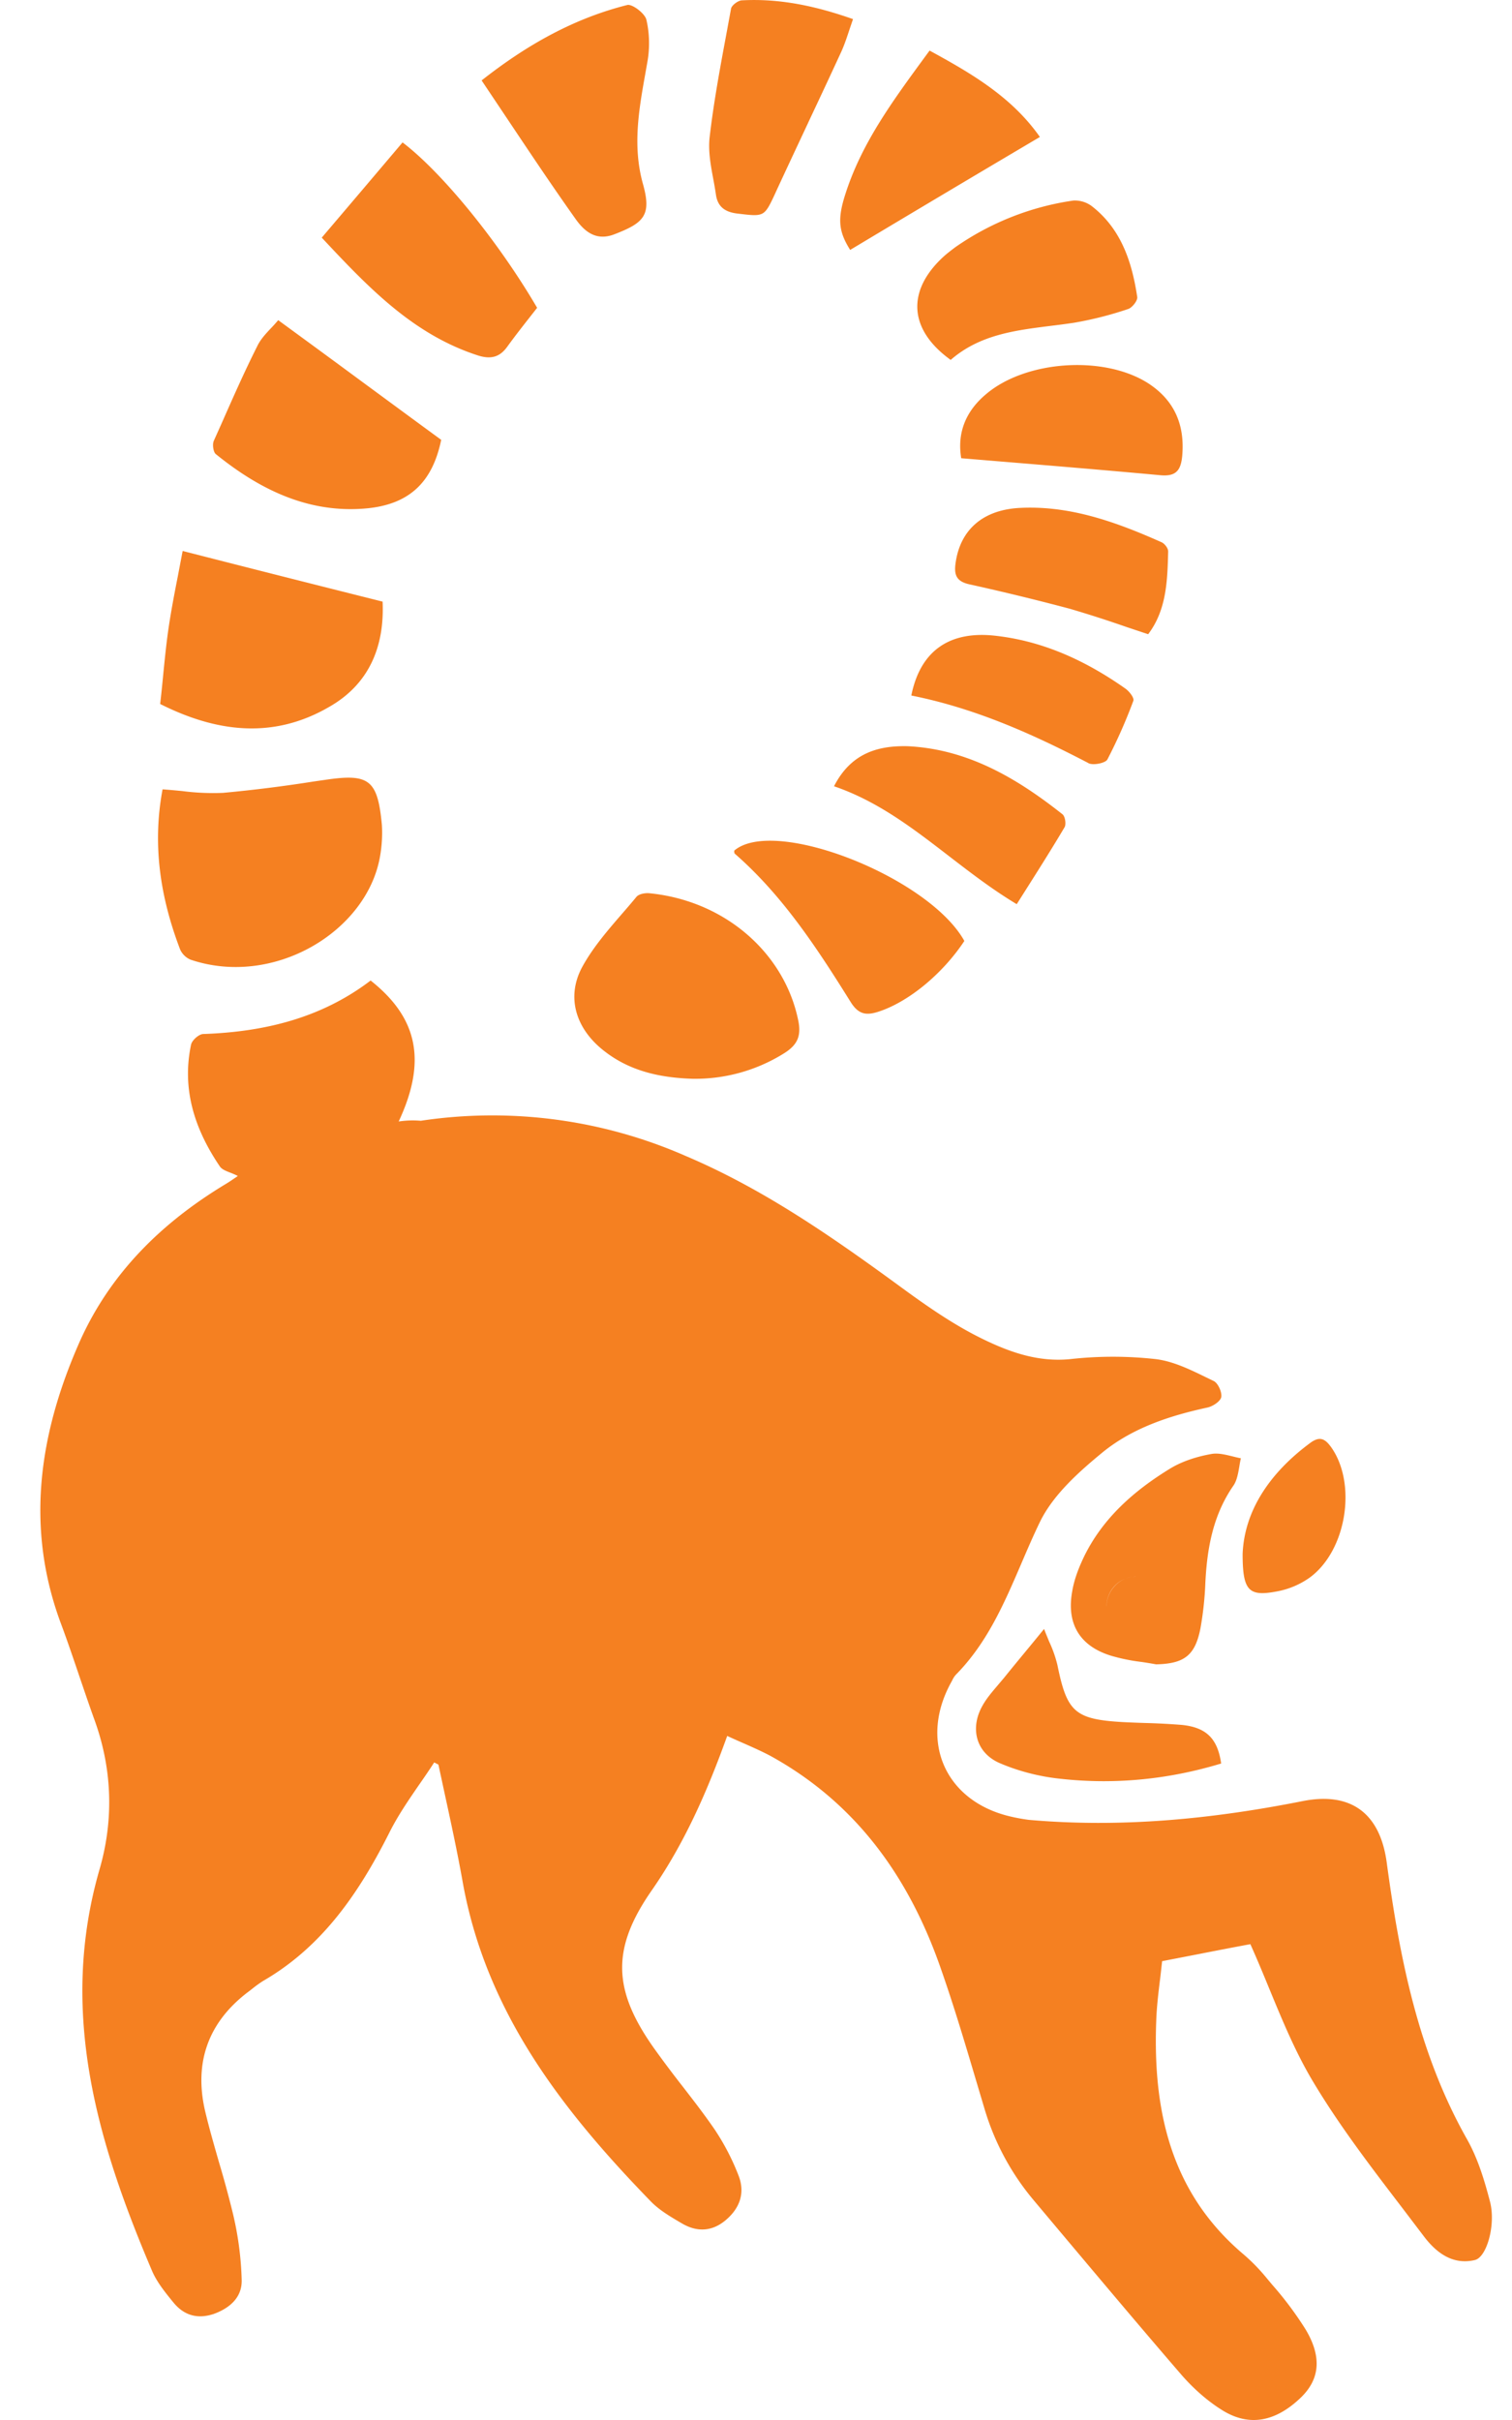<svg width="25" height="40" viewBox="0 0 25 40" fill="none" xmlns="http://www.w3.org/2000/svg"><path fill-rule="evenodd" clip-rule="evenodd" d="M12.262.006c.628-.035 1.226.093 1.842.31l-.058.171c-.045.136-.088.267-.146.39-.177.384-.357.768-.537 1.15v.001c-.18.384-.36.767-.537 1.15v.001c-.096.207-.143.308-.22.35-.075.04-.178.029-.378.005l-.035-.004c-.204-.024-.326-.112-.355-.31a6.695 6.695 0 00-.043-.253c-.044-.234-.087-.468-.062-.696.065-.563.168-1.123.272-1.681l.083-.45c.012-.052.11-.128.174-.134zM7.963 1.329l.384.574c.386.577.762 1.142 1.156 1.697.145.21.342.398.662.27.488-.188.61-.317.465-.832-.174-.626-.066-1.228.042-1.832l.033-.187c.04-.223.035-.469-.017-.691-.023-.105-.233-.263-.314-.246-.889.223-1.667.662-2.41 1.247zM6.065 6.367c.407.299.815.6 1.23.903-.139.673-.499 1.054-1.202 1.13-.97.1-1.79-.299-2.527-.896-.04-.035-.058-.164-.029-.222l.13-.29c.188-.426.376-.852.585-1.267.055-.117.147-.214.235-.307a2.53 2.53 0 00.113-.126c.493.36.977.715 1.462 1.073h.002v.001h.001zm.26 3.577a691.022 691.022 0 01-3.305-.837l-.08.419c-.052.264-.105.539-.147.816-.04.262-.066.527-.093.796v.001c-.016.164-.032.329-.052.497.918.462 1.859.59 2.788.052.663-.374.924-.995.89-1.744zm-3.637 3.103c-.174.925-.034 1.797.29 2.646a.33.33 0 00.175.17c1.371.462 2.916-.463 3.131-1.71.03-.17.041-.351.03-.52-.07-.744-.21-.85-.93-.744l-.208.03a23.16 23.16 0 01-1.488.186 3.956 3.956 0 01-.677-.03c-.106-.01-.213-.02-.323-.028zm3.904 5.49c.465-.995.32-1.71-.464-2.33-.814.62-1.755.849-2.766.884-.07 0-.186.1-.203.176-.157.743.064 1.405.476 2.013.033.048.097.073.168.101.041.016.086.034.129.057l-.037.026-.023.015a2.399 2.399 0 01-.144.094c-1.057.638-1.91 1.475-2.416 2.616-.663 1.505-.9 3.056-.302 4.654.107.287.206.58.305.872.083.243.165.486.252.726.29.808.314 1.639.082 2.447-.686 2.359-.041 4.524.871 6.661.08.179.21.34.337.496l.006.007c.174.217.4.287.674.194.273-.1.47-.281.459-.568a5.334 5.334 0 00-.146-1.095 17.302 17.302 0 00-.23-.846c-.08-.28-.162-.562-.229-.845-.186-.802.053-1.464.703-1.961.028-.02.055-.042.082-.063a1.94 1.94 0 01.174-.125c.982-.568 1.586-1.457 2.085-2.446.14-.282.32-.543.5-.805h.001v-.001c.083-.12.165-.238.243-.36l.07.036.106.492c.107.492.213.983.3 1.475.39 2.136 1.644 3.746 3.097 5.244.143.15.331.26.51.365l.007.004c.244.146.494.146.726-.047.238-.199.325-.45.22-.731a3.894 3.894 0 00-.4-.773c-.169-.246-.351-.481-.533-.716a18.164 18.164 0 01-.46-.613c-.692-.971-.72-1.656-.041-2.628.54-.779.912-1.627 1.243-2.546.092.043.183.083.272.122.152.067.298.132.437.205 1.429.785 2.306 2.02 2.829 3.536.212.605.395 1.22.578 1.836l.142.476a4.2 4.2 0 00.814 1.505l.425.506c.665.79 1.328 1.58 2.003 2.362.191.222.424.433.674.59.453.288.894.2 1.313-.204.302-.293.354-.656.08-1.118a5.657 5.657 0 00-.556-.745l-.111-.133a3.095 3.095 0 00-.39-.392c-1.179-1.013-1.47-2.353-1.417-3.822.008-.247.038-.494.068-.734l.03-.267.532-.103.003-.001h.003c.325-.064.635-.124.921-.177.108.24.21.486.311.732.22.533.44 1.068.735 1.556.432.72.945 1.39 1.457 2.06l.361.475c.203.27.476.486.848.398.198-.047.349-.586.25-.966-.093-.357-.203-.72-.383-1.036-.802-1.422-1.11-2.985-1.325-4.572-.11-.807-.587-1.17-1.388-1.012-1.5.298-3.004.445-4.532.31a3.125 3.125 0 01-.313-.058c-1.08-.258-1.51-1.265-.953-2.242a.362.362 0 01.064-.1c.52-.528.8-1.183 1.083-1.841.1-.233.2-.466.311-.694.22-.444.64-.819 1.04-1.147.494-.398 1.098-.597 1.72-.732.087-.017.214-.099.232-.17.017-.081-.052-.233-.122-.268l-.134-.065c-.266-.13-.541-.263-.825-.298a6.38 6.38 0 00-1.417 0c-.523.052-.988-.112-1.423-.322-.465-.223-.907-.527-1.325-.832-1.144-.837-2.3-1.65-3.613-2.206a7.958 7.958 0 00-4.375-.58 1.573 1.573 0 00-.366.012zm6.372-1.127a2.77 2.77 0 01-1.516.421c-.523-.017-1.022-.122-1.446-.45-.47-.357-.65-.884-.378-1.393.174-.32.417-.602.66-.883.081-.093.162-.187.24-.282.041-.047.14-.065.21-.059 1.26.123 2.236.995 2.463 2.096.058.27-.018.415-.233.55zM6.656 2.354c.662.504 1.592 1.65 2.225 2.734l-.065.083c-.15.191-.292.371-.429.56-.122.17-.267.211-.476.147-1.075-.345-1.813-1.118-2.591-1.95.453-.532.895-1.053 1.336-1.574zm9.063 3.595c.478-.416 1.061-.488 1.648-.562.132-.016.265-.033.396-.053a5.9 5.9 0 00.895-.228c.064-.024.157-.14.145-.2-.087-.579-.267-1.123-.75-1.498a.467.467 0 00-.307-.093 4.541 4.541 0 00-1.952.772c-.07.053-.14.106-.203.164-.604.562-.564 1.2.128 1.698zm.226 9.604c-.586-1.054-3.142-2.06-3.805-1.493 0 .018 0 .047.012.053.79.69 1.36 1.563 1.911 2.446.134.217.268.229.477.158.488-.163 1.045-.62 1.405-1.164zm3.904 11.36c-.088.451-.268.586-.733.597a6.608 6.608 0 00-.244-.04 3.104 3.104 0 01-.493-.1c-.523-.158-.75-.527-.65-1.071.034-.2.11-.392.197-.574.313-.638.83-1.089 1.423-1.452.203-.123.447-.199.68-.24.107-.02.226.009.345.038.048.012.096.024.143.033a1.84 1.84 0 00-.025.133c-.02.116-.04.233-.097.317-.337.486-.436 1.03-.465 1.604a5.45 5.45 0 01-.081.755zm-1.075-.854a.49.49 0 00-.477.485.474.474 0 00.001.002c0-.258.22-.486.476-.486a.472.472 0 010-.001zM15.893 7.574l.675.056c.885.073 1.752.145 2.619.225.255.023.337-.077.36-.317.046-.515-.128-.919-.558-1.2-.726-.468-2.021-.386-2.684.176-.336.281-.482.638-.412 1.06zM15.37.836c.697.38 1.36.767 1.824 1.428a573.497 573.497 0 00-3.137 1.867c-.191-.304-.215-.509-.075-.936.265-.823.767-1.51 1.275-2.205l.113-.154zm.32 13.314c.359.276.721.555 1.121.795l.164-.259c.216-.341.427-.675.626-1.011.03-.047.012-.182-.035-.217-.755-.597-1.568-1.077-2.561-1.124-.494-.011-.936.117-1.215.662.725.248 1.307.697 1.9 1.154zm3.625-5.04c-.012.479-.024.97-.331 1.373l-.36-.12a19.504 19.504 0 00-.936-.301 40.449 40.449 0 00-1.661-.404c-.21-.047-.256-.152-.227-.351.076-.55.453-.89 1.092-.913.82-.035 1.575.24 2.312.568.053.023.11.1.11.146v.001zm-2.052 17.815c-.124.153-.235.287-.338.412-.115.139-.22.267-.324.396l-.11.13c-.09.106-.179.21-.244.326-.215.375-.11.785.284.954.314.135.662.223 1 .258.9.1 1.789.012 2.66-.252-.058-.41-.244-.597-.65-.638a11.419 11.419 0 00-.614-.032 17.863 17.863 0 01-.368-.015c-.79-.046-.918-.17-1.075-.942a2.058 2.058 0 00-.138-.391c-.027-.067-.056-.135-.083-.206zm.733-14.312c-.93-.485-1.877-.907-2.928-1.117.151-.75.645-1.083 1.423-.984.785.094 1.482.422 2.12.872.064.047.146.152.128.2a8.503 8.503 0 01-.43.971c-.034.059-.238.1-.313.059zm2.55 13.072c0 .609.1.708.564.62a1.36 1.36 0 00.552-.234c.604-.45.772-1.54.354-2.142-.099-.14-.186-.2-.348-.082-.674.497-1.093 1.124-1.122 1.838z" fill="#F58021"/></svg>